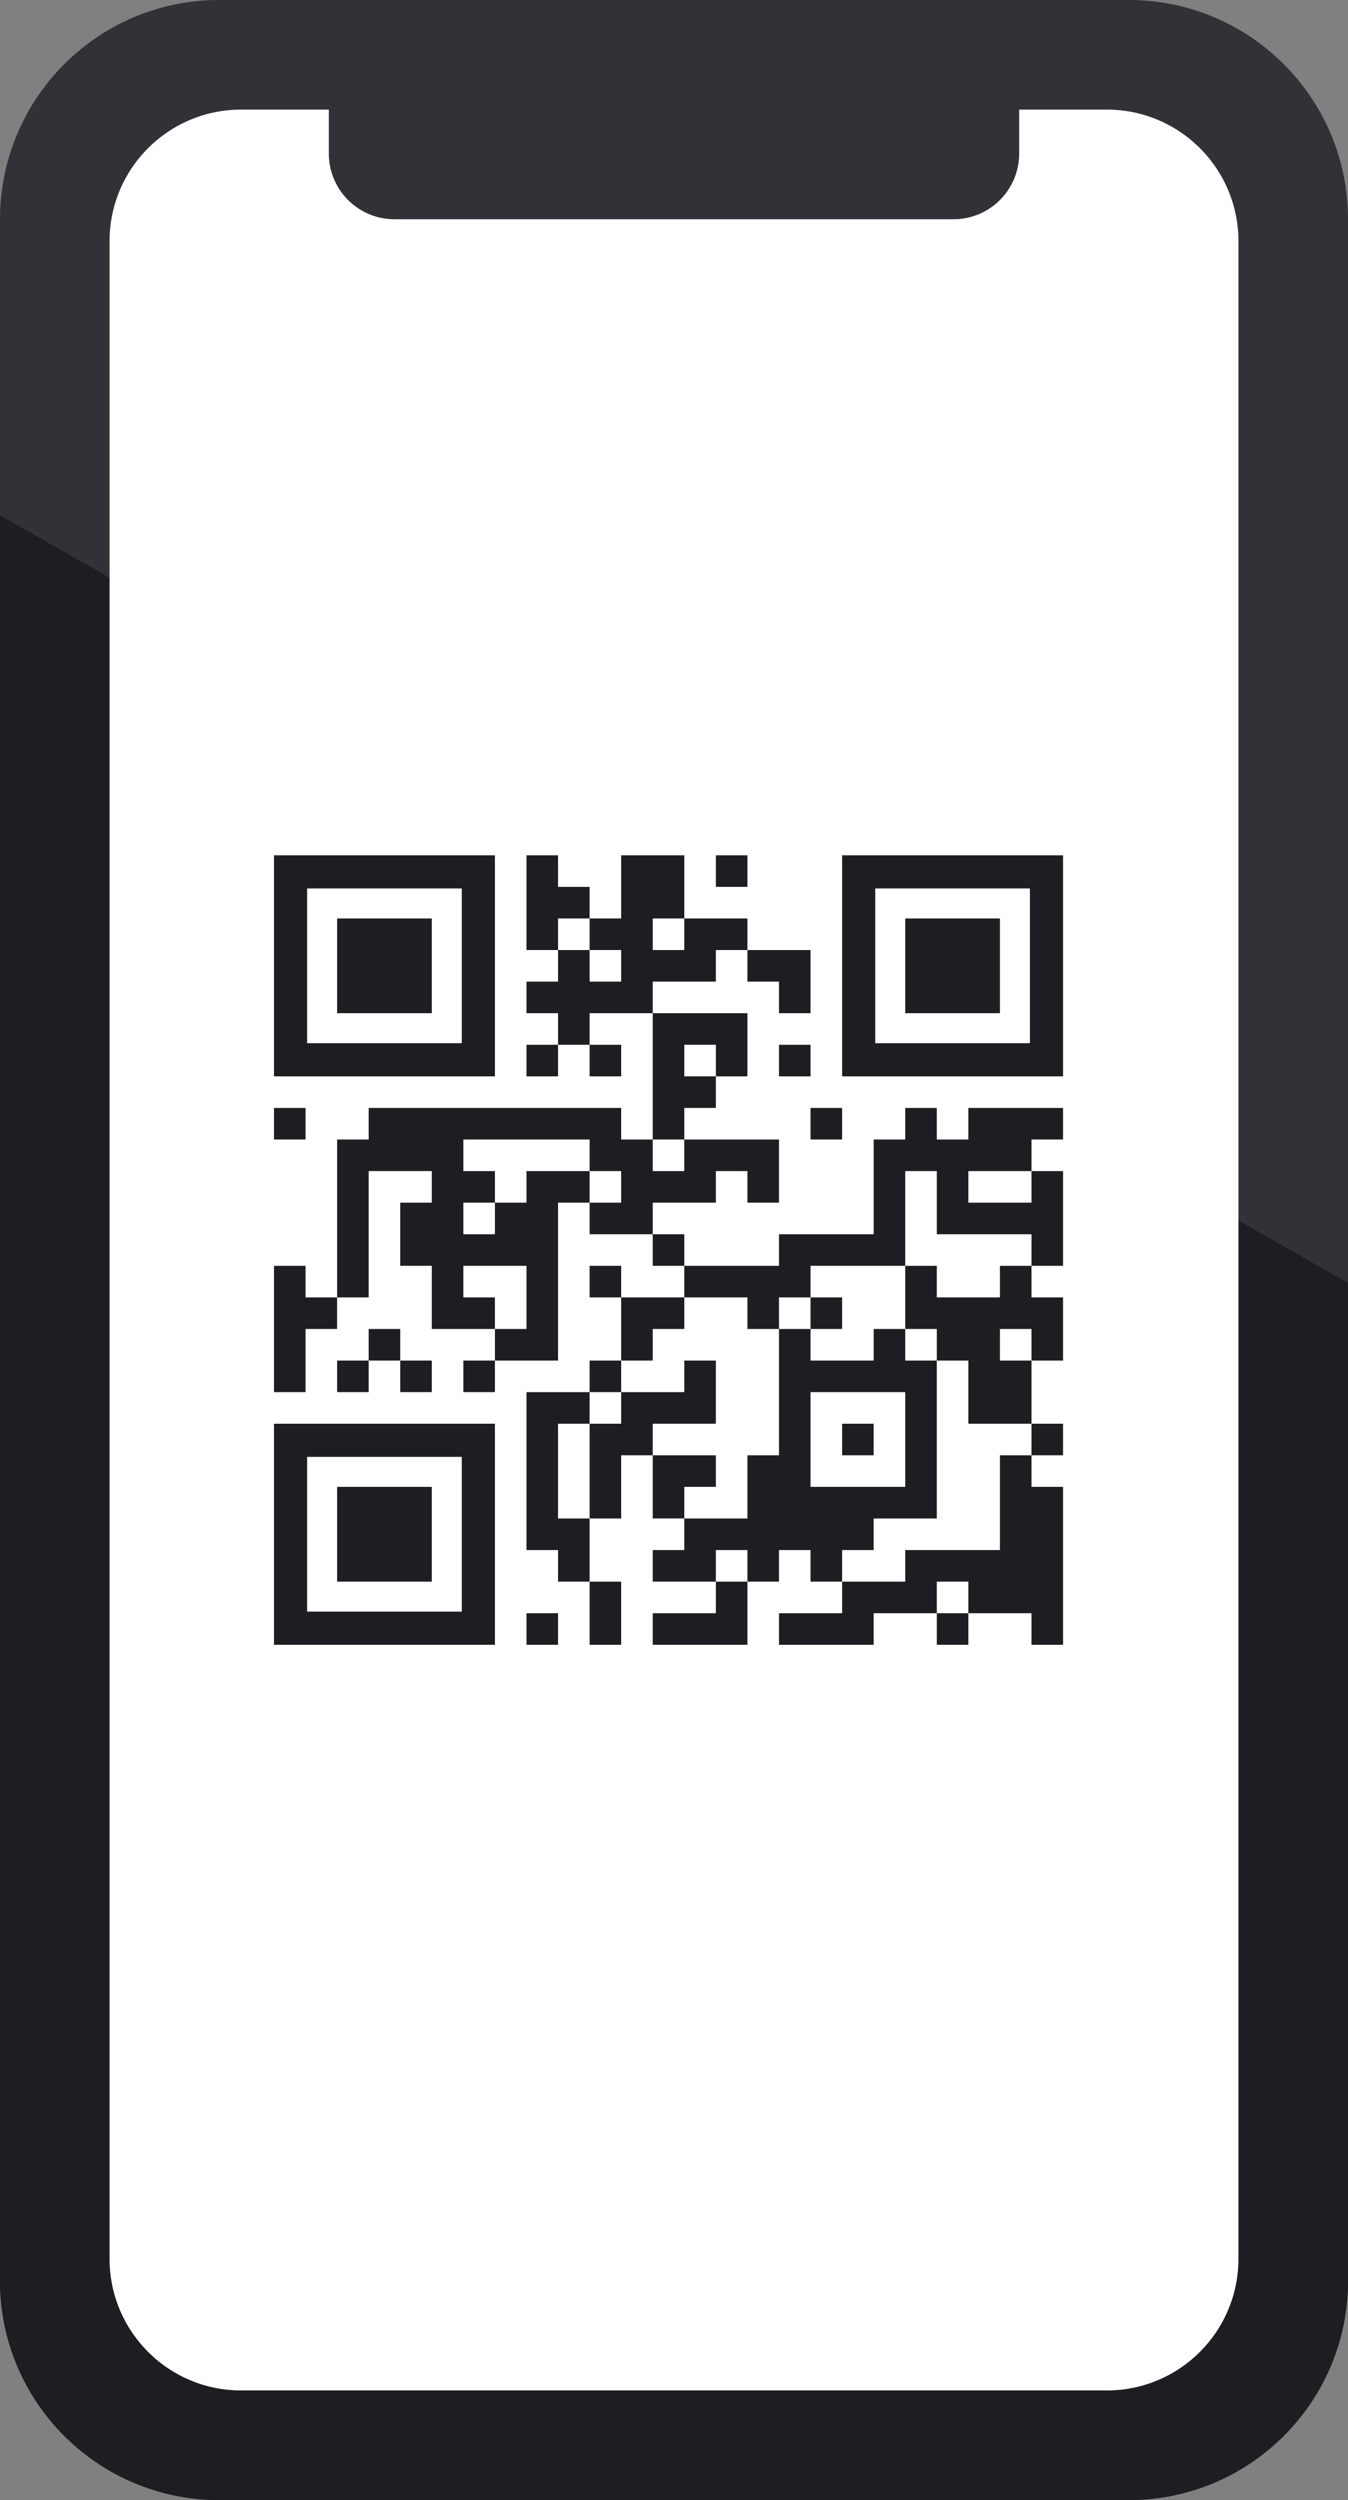 <svg width="123" height="228" xmlns="http://www.w3.org/2000/svg"><rect width="100%" height="100%" fill="#808080" stroke="none"/><title>QR code</title><g fill="none" fill-rule="evenodd"><path d="M123 20v188c0 11.046-8.954 20-20 20H20c-11.046 0-20-8.954-20-20V20C0 8.954 8.954 0 20 0h83c11.046 0 20 8.954 20 20zm-10 2c0-6.627-5.373-12-12-12h-8v4a6 6 0 0 1-6 6H36a6 6 0 0 1-6-6v-4h-8c-6.627 0-12 5.373-12 12v184c0 6.627 5.373 12 12 12h79c6.627 0 12-5.373 12-12V22z" fill="#303237"/><path d="M123 208c0 11.046-8.954 20-20 20H20c-11.046 0-20-8.954-20-20V47l10 5.691V206c0 6.627 5.373 12 12 12h79c6.627 0 12-5.373 12-12v-94.691L123 117v91z" fill="#1C1E21"/><path d="M113 22v184c0 6.627-5.373 12-12 12H22c-6.627 0-12-5.373-12-12V22c0-6.627 5.373-12 12-12h8v4a6 6 0 0 0 6 6h51a6 6 0 0 0 6-6v-4h8c6.627 0 12 5.373 12 12z" fill="#FFF"/><path d="M56.68 129.84v-5.76H53.8v5.76h-2.88v8.64h2.88v5.76h-2.88v-2.88h-2.88v-14.4H62.44v-2.88h2.88v5.76h-5.76v2.88h-2.88v5.76H53.8v-8.64h2.88zm0-5.76v-8.64H53.8v2.88h8.64v2.88h-2.88v2.88h-2.88zm17.28-2.88h2.88v-2.88h-2.88v5.76h5.76v-2.88h2.88v2.88h2.88v14.4h-5.76v2.88h-2.88v2.88h-2.88v-2.88h-2.88v2.88H68.2v-2.88h-2.88v2.88h-5.76v-2.88h2.88v-2.88h5.76v-5.76h2.88V121.2h2.88zm-28.8 2.88h-2.88v2.88h2.88v-5.76h2.88v-5.76h-5.76v2.88h2.88v2.88H39.4v-5.76h-2.88v-5.76h2.88v-2.88h-5.76v11.52h-2.88v-14.4h2.88v-2.88h23.04v2.88h2.88v2.88h2.88v-2.88h8.64v5.76H68.2v-2.88h-2.88v2.88h-5.76v2.88h2.88v2.88h-2.88v-2.88H53.8v-2.88h2.88v-2.88H53.8v-2.88H42.28v2.88h2.88v2.88h-2.88v2.88h2.88v-2.88h2.88v-2.88h5.76v2.88h-2.88v14.4h-5.76zm8.64-28.8h2.88v2.88H53.8v-2.88h-2.88V92.4h-2.88v-2.88h2.88v-2.88h-2.88V78h2.88v2.88h2.88v2.88h-2.88v2.88h2.88v-2.88h2.88V78h5.76v5.76h-2.88v2.88h2.88v-2.88h5.76v5.76h2.88v2.88h2.88v-5.76h-8.64v2.88h-5.76v2.88H53.8v2.88zM25 103.92v-2.88h2.88v2.88H25zm40.32-23.04V78h2.88v2.88h-2.88zM53.8 89.52h2.88v-2.88H53.8v2.88zm-5.76 8.64v-2.88h2.88v2.88h-2.88zm23.04 0v-2.88h2.88v2.88h-2.88zm-8.64 2.88v2.88h-2.88V92.4h8.64v5.76h-2.88v-2.88h-2.88v2.88h2.88v2.88h-2.88zm11.52 2.88v-2.88h2.88v2.88h-2.88zm14.4-2.88H97v2.88h-2.88v2.88h-5.76v2.88h5.76v-2.88H97v8.64h-2.88v-2.88h-8.64v-5.76H82.6v8.64h-8.64v2.88h-2.88v2.88H68.2v-2.88h-5.76v-2.88h8.64v-2.88h8.64v-8.64h2.88v-2.88h2.88v2.88h2.88v-2.88zM25 78h20.16v20.16H25V78zm3.024 17.136h14.112V81.024H28.024v14.112zM30.76 92.4v-8.64h8.64v8.64h-8.64zM76.84 78H97v20.16H76.84V78zm3.024 17.136h14.112V81.024H79.864v14.112zM82.6 92.4v-8.64h8.64v8.64H82.6zm8.64 23.04h2.88v2.88H97v5.76h-2.88v-2.88h-2.88v2.88h2.88v5.76h-5.76v-5.76h-2.88v-2.88H82.6v-5.76h2.88v2.88h5.76v-2.88zm2.88 17.28v-2.88H97v2.88h-2.88zm-2.88 0h2.88v2.88H97V150h-2.88v-2.88h-5.76v-2.88h-2.88v2.88h-5.76V150h-8.64v-2.88h5.76v-2.88h5.76v-2.88h8.64v-8.64zM25 115.44h2.88v2.88h2.88v2.88h-2.88v5.76H25v-11.52zm8.64 8.64v-2.88h2.88v2.88h-2.88zm-2.88 2.88v-2.88h2.88v2.88h-2.88zm5.76 0v-2.88h2.88v2.88h-2.88zm28.8 17.28h2.88V150h-8.64v-2.88h5.76v-2.88zM25 129.84h20.16V150H25v-20.16zm3.024 17.136h14.112v-14.112H28.024v14.112zm2.736-2.736v-8.64h8.64v8.64h-8.64zm43.2-8.64h8.64v-8.64h-8.64v8.64zm2.88-2.88v-2.88h2.88v2.88h-2.88zm-11.52 2.88h-2.88v2.88h-2.88v-5.76h5.76v2.88zM48.04 150v-2.88h2.88V150h-2.88zm5.76-5.76h2.88V150H53.8v-5.76zM85.48 150v-2.88h2.88V150h-2.88z" fill="#1C1E21"/></g></svg>